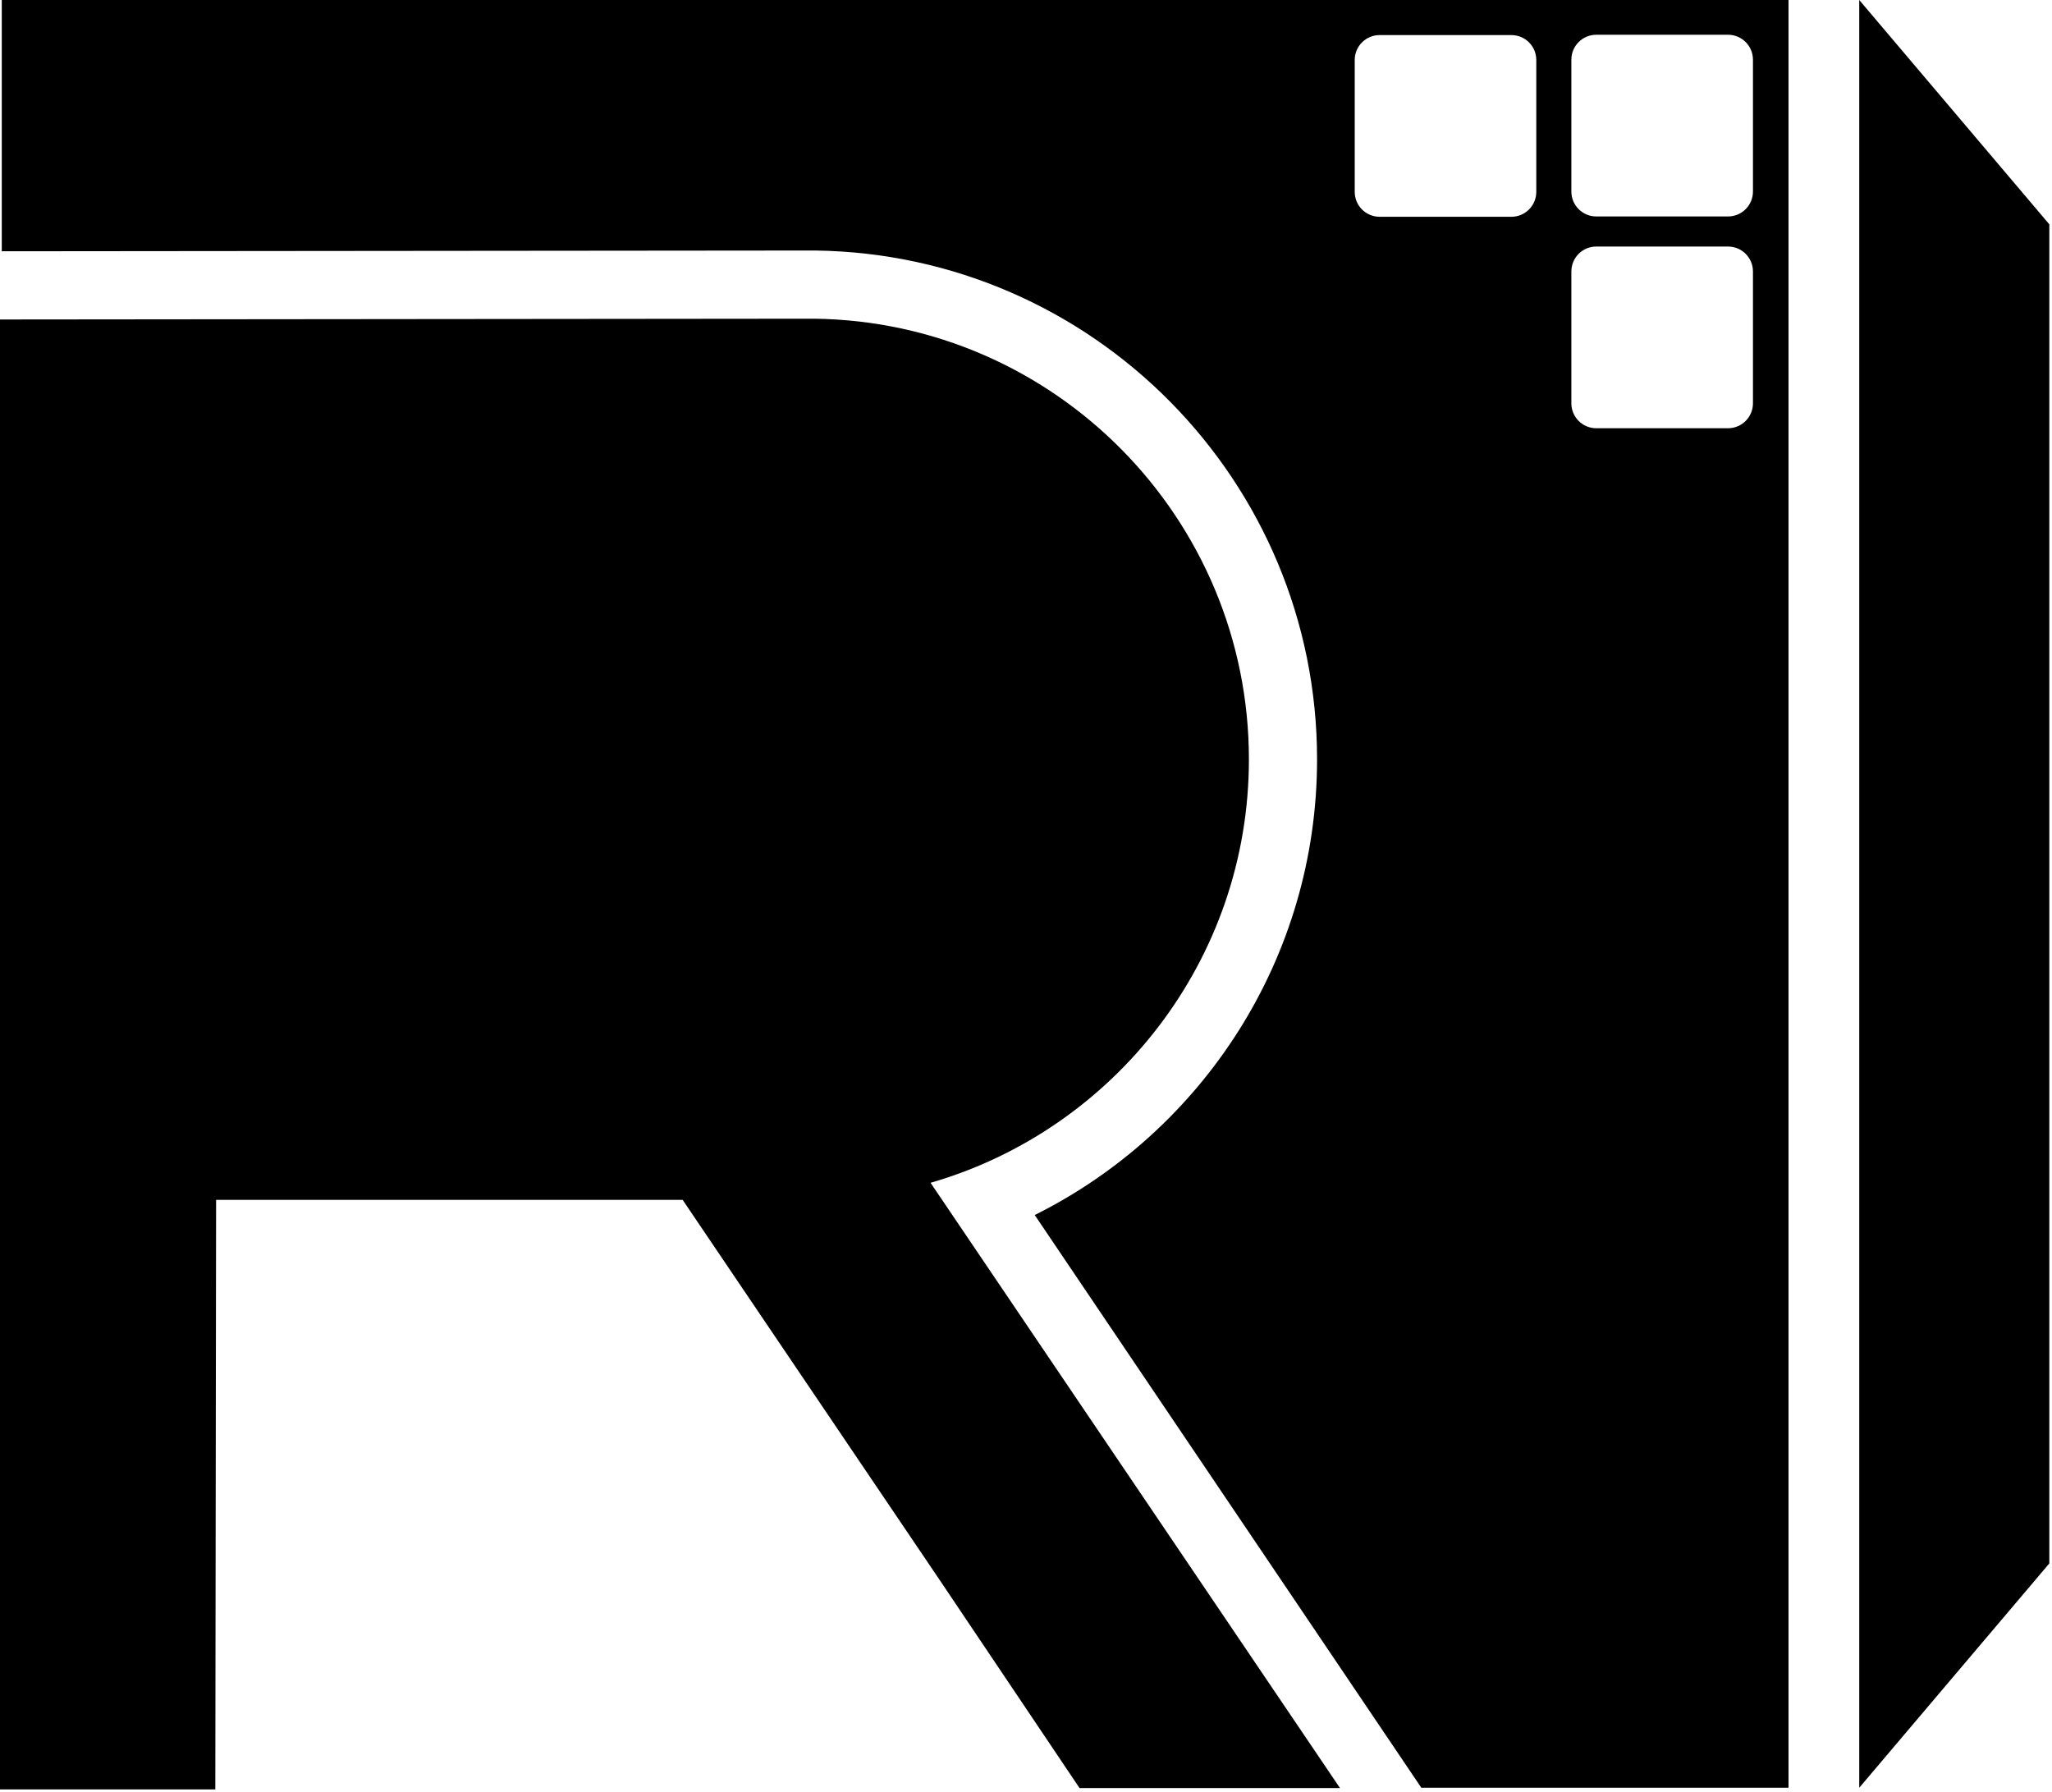 <svg width="100%" height="100%" viewBox="0 0 591 516" fill="currentColor" xmlns="http://www.w3.org/2000/svg">
<path d="M535.485 0L590.229 64.604V450.234L535.485 514.836V0Z" fill="currentColor"/>
<path d="M0.511 72.362V0H515.117V514.836H409.357L298.015 349.905C346.194 325.902 379.329 276.125 379.329 218.664C379.329 138.418 314.711 73.156 234.744 72.144C234.525 72.143 60.582 72.305 0.511 72.362ZM504.872 78.172C504.872 74.213 501.655 71 497.699 71H459.744C455.78 71 452.571 74.213 452.571 78.172V116.15C452.571 120.109 455.78 123.323 459.744 123.323H497.699C501.655 123.323 504.872 120.109 504.872 116.15V78.172ZM442.47 17.275C442.47 13.316 439.261 10.102 435.303 10.102H397.342C393.386 10.102 390.175 13.316 390.175 17.275V55.253C390.175 59.212 393.386 62.425 397.342 62.425H435.303C439.261 62.425 442.47 59.212 442.47 55.253V17.275ZM504.872 17.183C504.872 13.224 501.655 10.01 497.699 10.01H459.744C455.78 10.01 452.571 13.224 452.571 17.183V55.161C452.571 59.12 455.78 62.333 459.744 62.333H497.699C501.655 62.333 504.872 59.12 504.872 55.161V17.183Z" fill="currentColor"/>
<path d="M196.612 345.541H62.24L62.013 515.319H0V92.005L234.487 91.779C303.735 92.628 359.7 149.182 359.7 218.688C359.7 276.487 320.921 325.351 268.009 340.621L385.93 514.923H310.916L270.271 454.467L196.612 345.541ZM61.957 283.443V153.48L233.017 153.311C268.517 153.764 297.631 182.719 297.631 218.35C297.631 254.147 268.292 283.217 232.565 283.443H61.957Z" fill="currentColor"/>
</svg>
